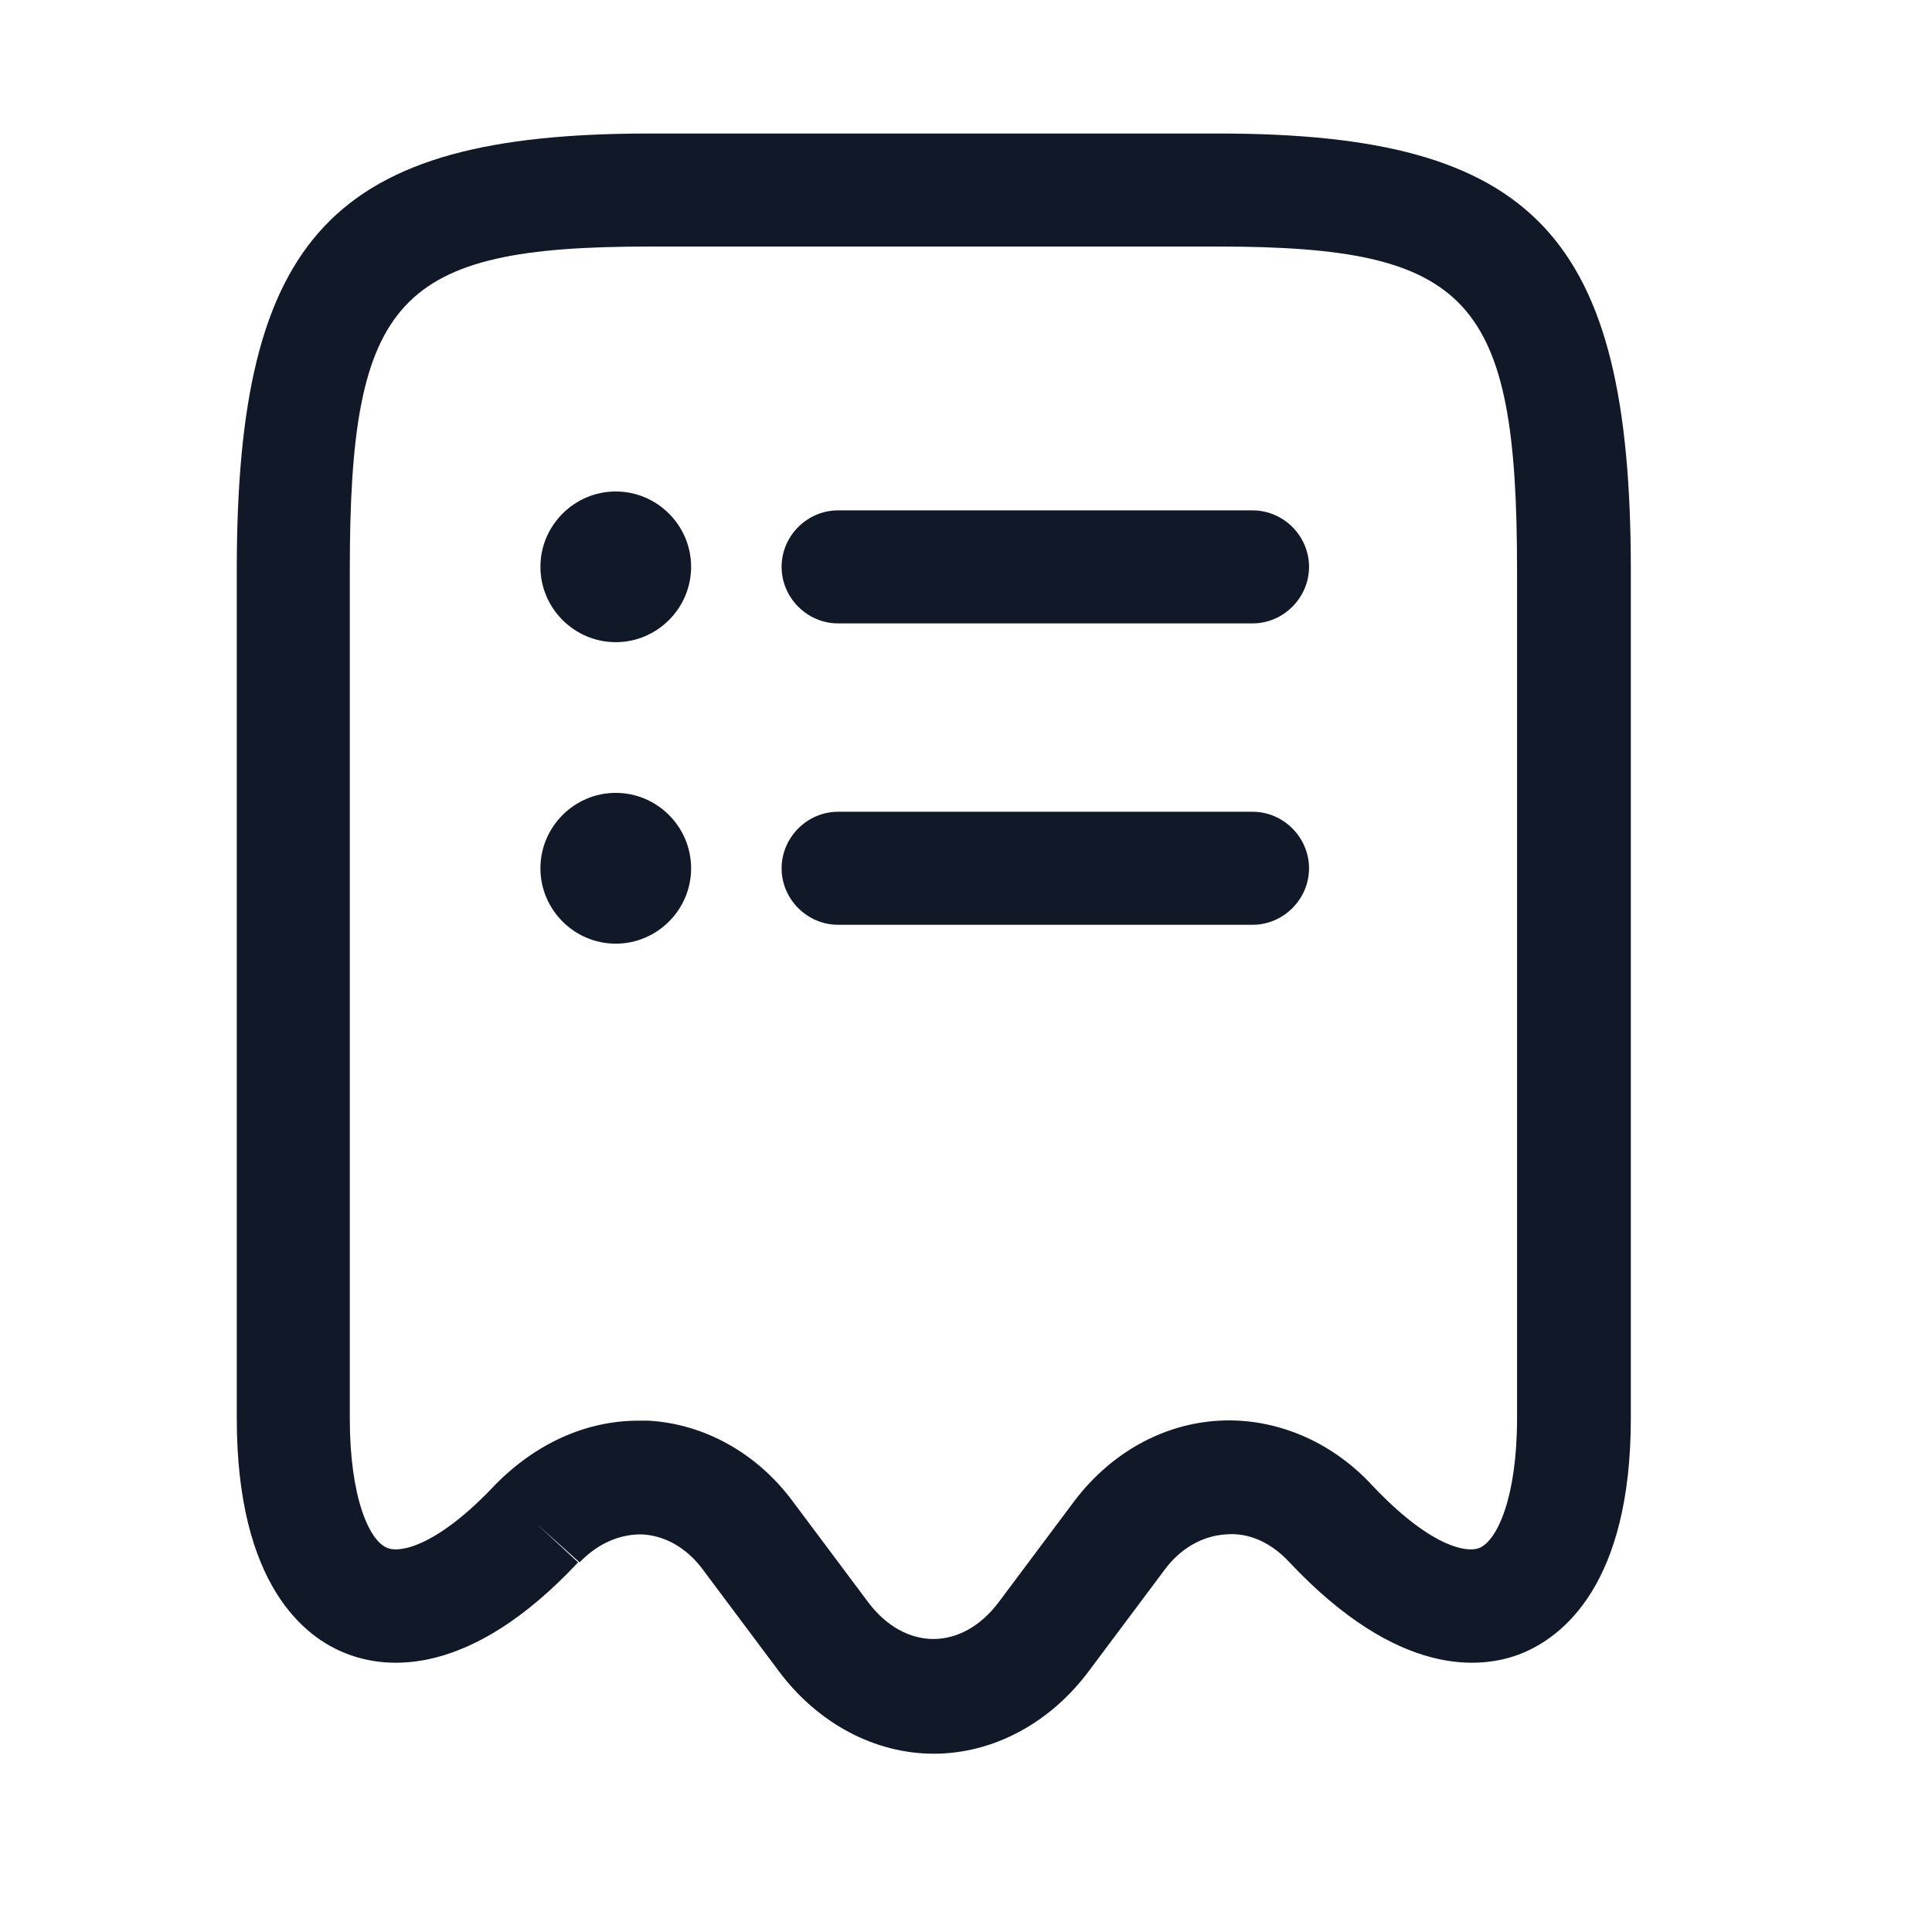<svg width="18" height="18" viewBox="0 0 18 18" fill="none" xmlns="http://www.w3.org/2000/svg">
<g id="Order">
<g id="vuesax/outline/receipt-2">
<g id="receipt-2">
<path id="Vector" d="M8.7 16.339C8.152 16.339 7.619 16.058 7.254 15.567L6.545 14.619C6.397 14.422 6.201 14.31 5.99 14.296C5.779 14.289 5.569 14.38 5.4 14.556L5 14.198L5.386 14.556C4.375 15.637 3.596 15.553 3.224 15.405C2.845 15.258 2.206 14.773 2.206 13.215V5.309C2.206 2.192 3.104 1.244 6.046 1.244H11.354C14.296 1.244 15.194 2.192 15.194 5.309V13.215C15.194 14.766 14.555 15.251 14.176 15.405C13.804 15.553 13.032 15.637 12.014 14.556C11.845 14.373 11.635 14.275 11.417 14.296C11.206 14.31 11.003 14.422 10.855 14.619L10.146 15.567C9.781 16.058 9.248 16.339 8.7 16.339ZM5.948 13.236C5.976 13.236 6.011 13.236 6.039 13.236C6.559 13.264 7.05 13.538 7.38 13.98L8.089 14.928C8.433 15.384 8.96 15.384 9.304 14.928L10.013 13.98C10.35 13.538 10.834 13.264 11.361 13.236C11.88 13.208 12.4 13.425 12.779 13.833C13.313 14.401 13.657 14.472 13.783 14.422C13.951 14.352 14.134 13.945 14.134 13.215V5.309C14.134 2.775 13.692 2.297 11.347 2.297H6.046C3.701 2.297 3.259 2.775 3.259 5.309V13.215C3.259 13.952 3.441 14.359 3.61 14.422C3.729 14.472 4.08 14.401 4.614 13.833C4.993 13.447 5.463 13.236 5.948 13.236Z" fill="#111827"/>
<path id="Vector_2" d="M11.67 8.616H7.808C7.52 8.616 7.282 8.377 7.282 8.09C7.282 7.802 7.52 7.563 7.808 7.563H11.67C11.958 7.563 12.196 7.802 12.196 8.09C12.196 8.377 11.958 8.616 11.67 8.616Z" fill="#111827"/>
<path id="Vector_3" d="M11.67 5.808H7.808C7.52 5.808 7.282 5.569 7.282 5.281C7.282 4.993 7.52 4.755 7.808 4.755H11.67C11.958 4.755 12.196 4.993 12.196 5.281C12.196 5.569 11.958 5.808 11.67 5.808Z" fill="#111827"/>
<path id="Vector_4" d="M5.737 5.983C5.351 5.983 5.035 5.667 5.035 5.281C5.035 4.895 5.351 4.579 5.737 4.579C6.123 4.579 6.439 4.895 6.439 5.281C6.439 5.667 6.123 5.983 5.737 5.983Z" fill="#111827"/>
<path id="Vector_5" d="M5.737 8.792C5.351 8.792 5.035 8.476 5.035 8.09C5.035 7.703 5.351 7.387 5.737 7.387C6.123 7.387 6.439 7.703 6.439 8.09C6.439 8.476 6.123 8.792 5.737 8.792Z" fill="#111827"/>
</g>
</g>
</g>
</svg>
